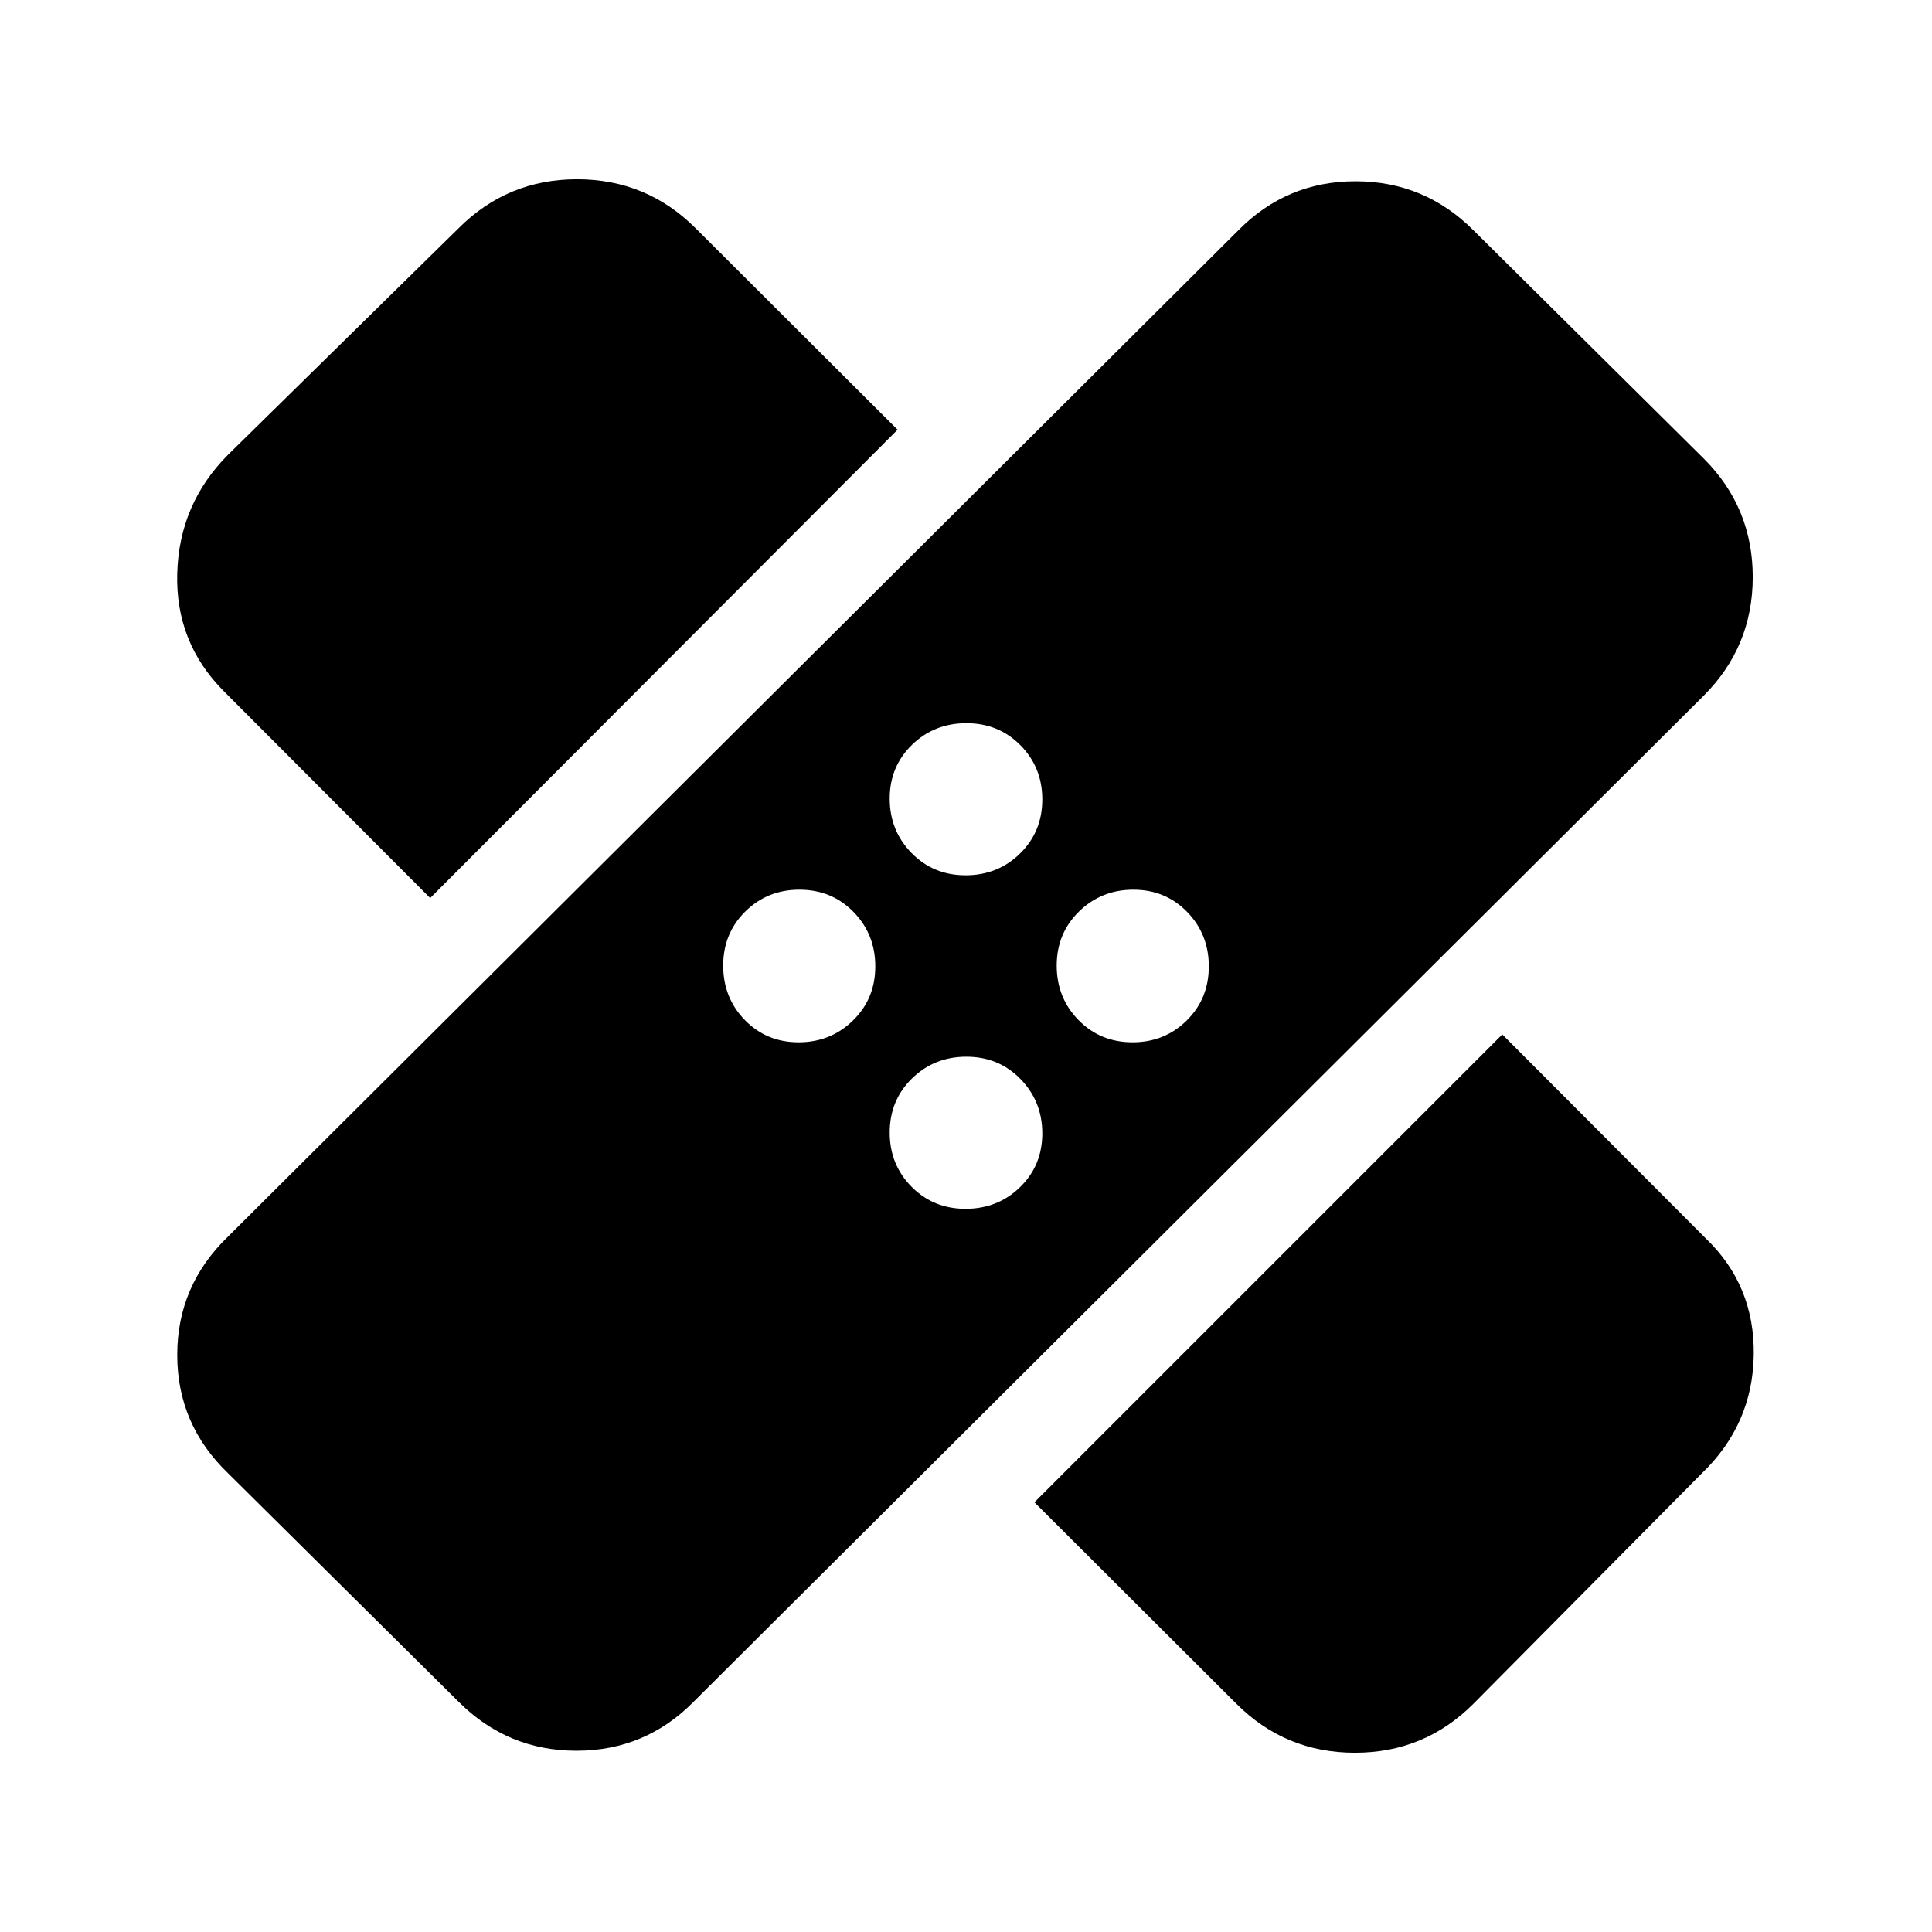 <svg xmlns="http://www.w3.org/2000/svg" height="20" viewBox="0 -960 960 960" width="20"><path d="M227.87-114.41 113.41-227.87q-25.34-24.28-25.34-58.86 0-34.57 25.34-58.92l501.94-499.94q24.02-24.34 58.23-24.34 34.2 0 58.55 24.34l114.46 113.46q24.34 24.28 24.34 58.86 0 34.57-24.34 58.92L344.65-114.41q-24.02 24.34-58.23 24.34-34.2 0-58.55-24.34ZM514-213.52 746.48-446l101.11 101.35q24.34 23.35 23.84 57.89t-25.84 58.89L732.13-113.41q-24.28 24.34-58.86 24.34-34.57 0-58.92-24.34L514-213.52Zm-34.21-145.83q16.02 0 27.07-10.77t11.05-26.7q0-15.92-10.84-27.02-10.84-11.09-26.86-11.09t-27.07 10.83q-11.05 10.84-11.05 26.87 0 15.92 10.84 26.9 10.84 10.98 26.86 10.98Zm-82.97-82.74q15.92 0 27.02-10.84 11.09-10.84 11.09-26.86t-10.83-27.07q-10.84-11.05-26.87-11.05-15.92 0-26.9 10.84-10.98 10.84-10.98 26.86t10.77 27.07q10.77 11.05 26.7 11.05Zm165.95 0q15.92 0 26.9-10.84 10.98-10.84 10.98-26.86t-10.77-27.07q-10.77-11.05-26.7-11.05-15.92 0-27.02 10.84-11.09 10.84-11.09 26.86t10.83 27.07q10.84 11.05 26.87 11.05Zm-349.01-71.67L111.34-616.42q-24.27-24.28-23.27-58.82t25.34-58.89l114.46-112.46q24.28-24.34 58.86-24.34 34.57 0 58.92 24.34L446-746.48 213.76-513.76Zm266.03-11.31q16.02 0 27.07-10.83 11.05-10.84 11.05-26.87 0-15.92-10.84-26.9-10.84-10.98-26.86-10.98t-27.07 10.77q-11.05 10.77-11.05 26.7 0 15.92 10.84 27.02 10.84 11.09 26.86 11.09Z"/></svg>